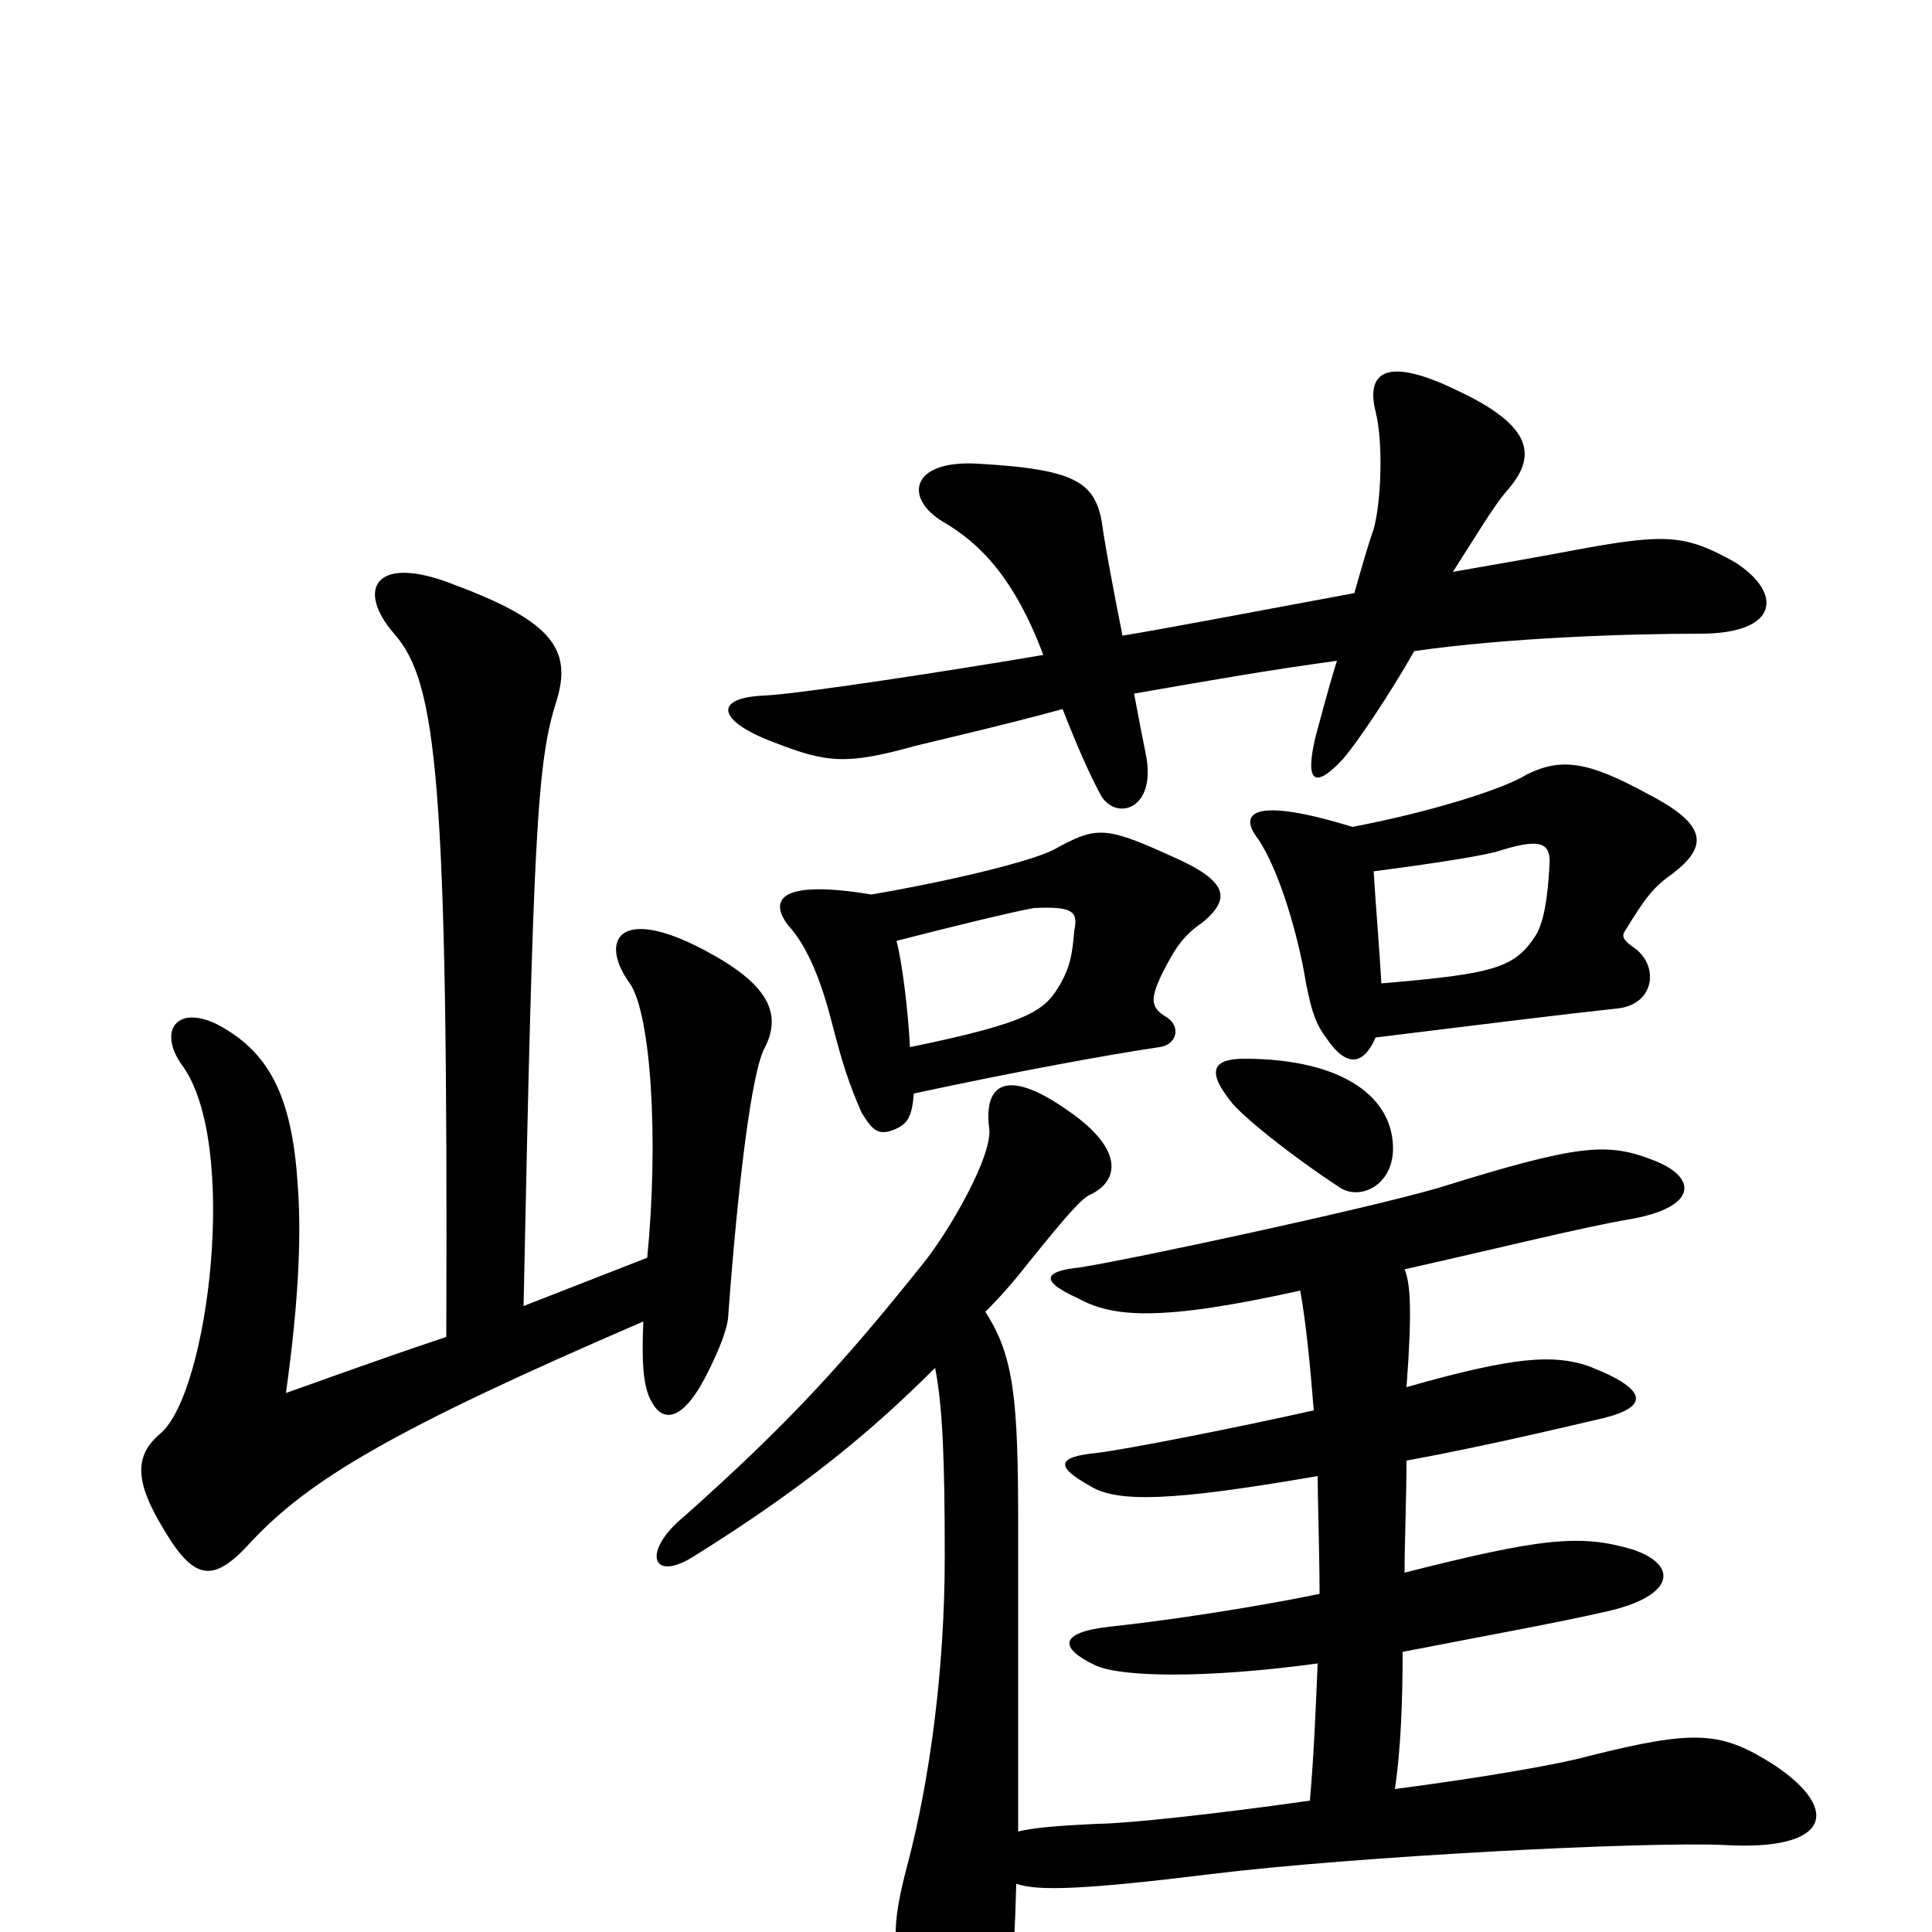 <svg xmlns="http://www.w3.org/2000/svg" viewBox="0 -1000 1000 1000">
	<path fill="#000000" d="M231 -308C195 -296 168 -286 148 -279C155 -329 156 -363 154 -388C151 -433 139 -456 112 -470C91 -480 82 -466 94 -449C124 -409 108 -279 83 -258C70 -247 69 -234 85 -208C101 -181 111 -181 130 -202C160 -234 203 -260 333 -316C332 -295 333 -282 337 -275C343 -263 354 -264 367 -291C372 -301 377 -313 377 -320C382 -387 389 -446 396 -458C405 -476 397 -491 365 -508C320 -532 310 -513 326 -491C337 -475 341 -410 335 -349L271 -324C276 -569 278 -606 288 -637C296 -663 287 -678 236 -697C194 -714 184 -695 204 -672C226 -647 232 -598 231 -308ZM721 -404C722 -432 695 -452 644 -452C627 -452 625 -445 637 -430C642 -423 668 -402 694 -385C704 -379 720 -386 721 -404ZM711 -549C734 -552 762 -556 774 -559C796 -566 803 -565 802 -552C801 -534 799 -523 795 -516C784 -499 774 -496 715 -491C714 -509 712 -532 711 -549ZM712 -463C769 -470 809 -475 837 -478C857 -480 859 -501 845 -510C841 -513 839 -515 841 -518C852 -536 856 -541 866 -548C884 -562 884 -573 853 -589C822 -606 808 -608 790 -599C779 -592 742 -580 700 -572C648 -588 641 -579 651 -566C662 -550 672 -516 676 -491C679 -476 681 -470 687 -462C696 -449 705 -447 712 -463ZM464 -513C491 -520 524 -528 535 -530C556 -531 558 -528 556 -518C555 -506 554 -500 549 -491C541 -477 534 -471 471 -458C470 -477 467 -502 464 -513ZM473 -434C524 -445 573 -454 600 -458C609 -459 612 -469 603 -474C595 -479 596 -484 601 -495C609 -511 613 -516 623 -523C637 -535 636 -544 606 -557C571 -573 567 -572 545 -560C533 -554 492 -544 451 -537C403 -545 398 -534 408 -521C419 -509 426 -489 431 -469C436 -450 439 -440 446 -424C451 -416 454 -412 462 -415C470 -418 472 -422 473 -434ZM678 -68C629 -61 582 -56 568 -56C547 -55 535 -54 527 -52C527 -87 527 -136 527 -210C527 -275 525 -298 510 -321C518 -329 525 -337 532 -346C553 -372 560 -380 565 -382C579 -389 582 -405 553 -425C522 -447 509 -440 512 -416C514 -402 491 -362 477 -345C437 -295 408 -263 354 -215C332 -197 337 -180 360 -195C416 -230 451 -259 484 -292C488 -272 489 -243 489 -194C489 -135 481 -78 470 -36C461 -2 460 12 477 47C493 78 511 76 520 44C523 30 525 16 526 -25C537 -21 562 -22 627 -30C700 -39 851 -47 893 -45C947 -42 953 -63 919 -86C891 -104 878 -105 822 -91C808 -87 768 -80 722 -74C725 -94 726 -119 726 -145C767 -153 806 -160 832 -166C867 -174 869 -190 845 -198C818 -206 798 -204 727 -186C727 -201 728 -226 728 -244C766 -251 800 -259 830 -266C854 -272 853 -281 822 -293C804 -299 784 -298 728 -282C731 -322 730 -336 727 -343C776 -354 820 -365 844 -369C878 -375 879 -390 857 -399C832 -409 818 -408 744 -385C706 -374 585 -348 559 -344C540 -342 538 -337 558 -328C576 -318 601 -316 673 -332C676 -315 678 -295 680 -270C640 -261 584 -250 568 -248C547 -246 546 -241 564 -231C578 -222 607 -223 682 -236C682 -226 683 -196 683 -175C649 -168 603 -161 574 -158C548 -155 548 -147 567 -138C580 -132 623 -131 682 -139C681 -114 680 -91 678 -68ZM581 -671C576 -696 572 -718 571 -725C568 -750 559 -757 506 -760C471 -762 468 -742 488 -730C507 -719 525 -701 540 -661C493 -653 415 -641 396 -640C369 -639 371 -627 400 -616C428 -605 438 -604 474 -614C482 -616 521 -625 550 -633C557 -615 564 -599 570 -588C578 -575 599 -581 593 -610C591 -620 589 -630 587 -641C633 -649 656 -653 692 -658C687 -642 683 -626 681 -619C675 -594 681 -592 695 -607C702 -615 719 -640 732 -663C781 -670 843 -672 880 -672C921 -672 923 -693 898 -709C873 -723 863 -724 819 -716C798 -712 775 -708 752 -704C763 -721 773 -738 780 -746C795 -763 795 -779 754 -798C717 -816 707 -807 712 -787C716 -771 715 -741 711 -726C709 -721 705 -707 701 -693C647 -683 600 -674 581 -671Z"/>
</svg>